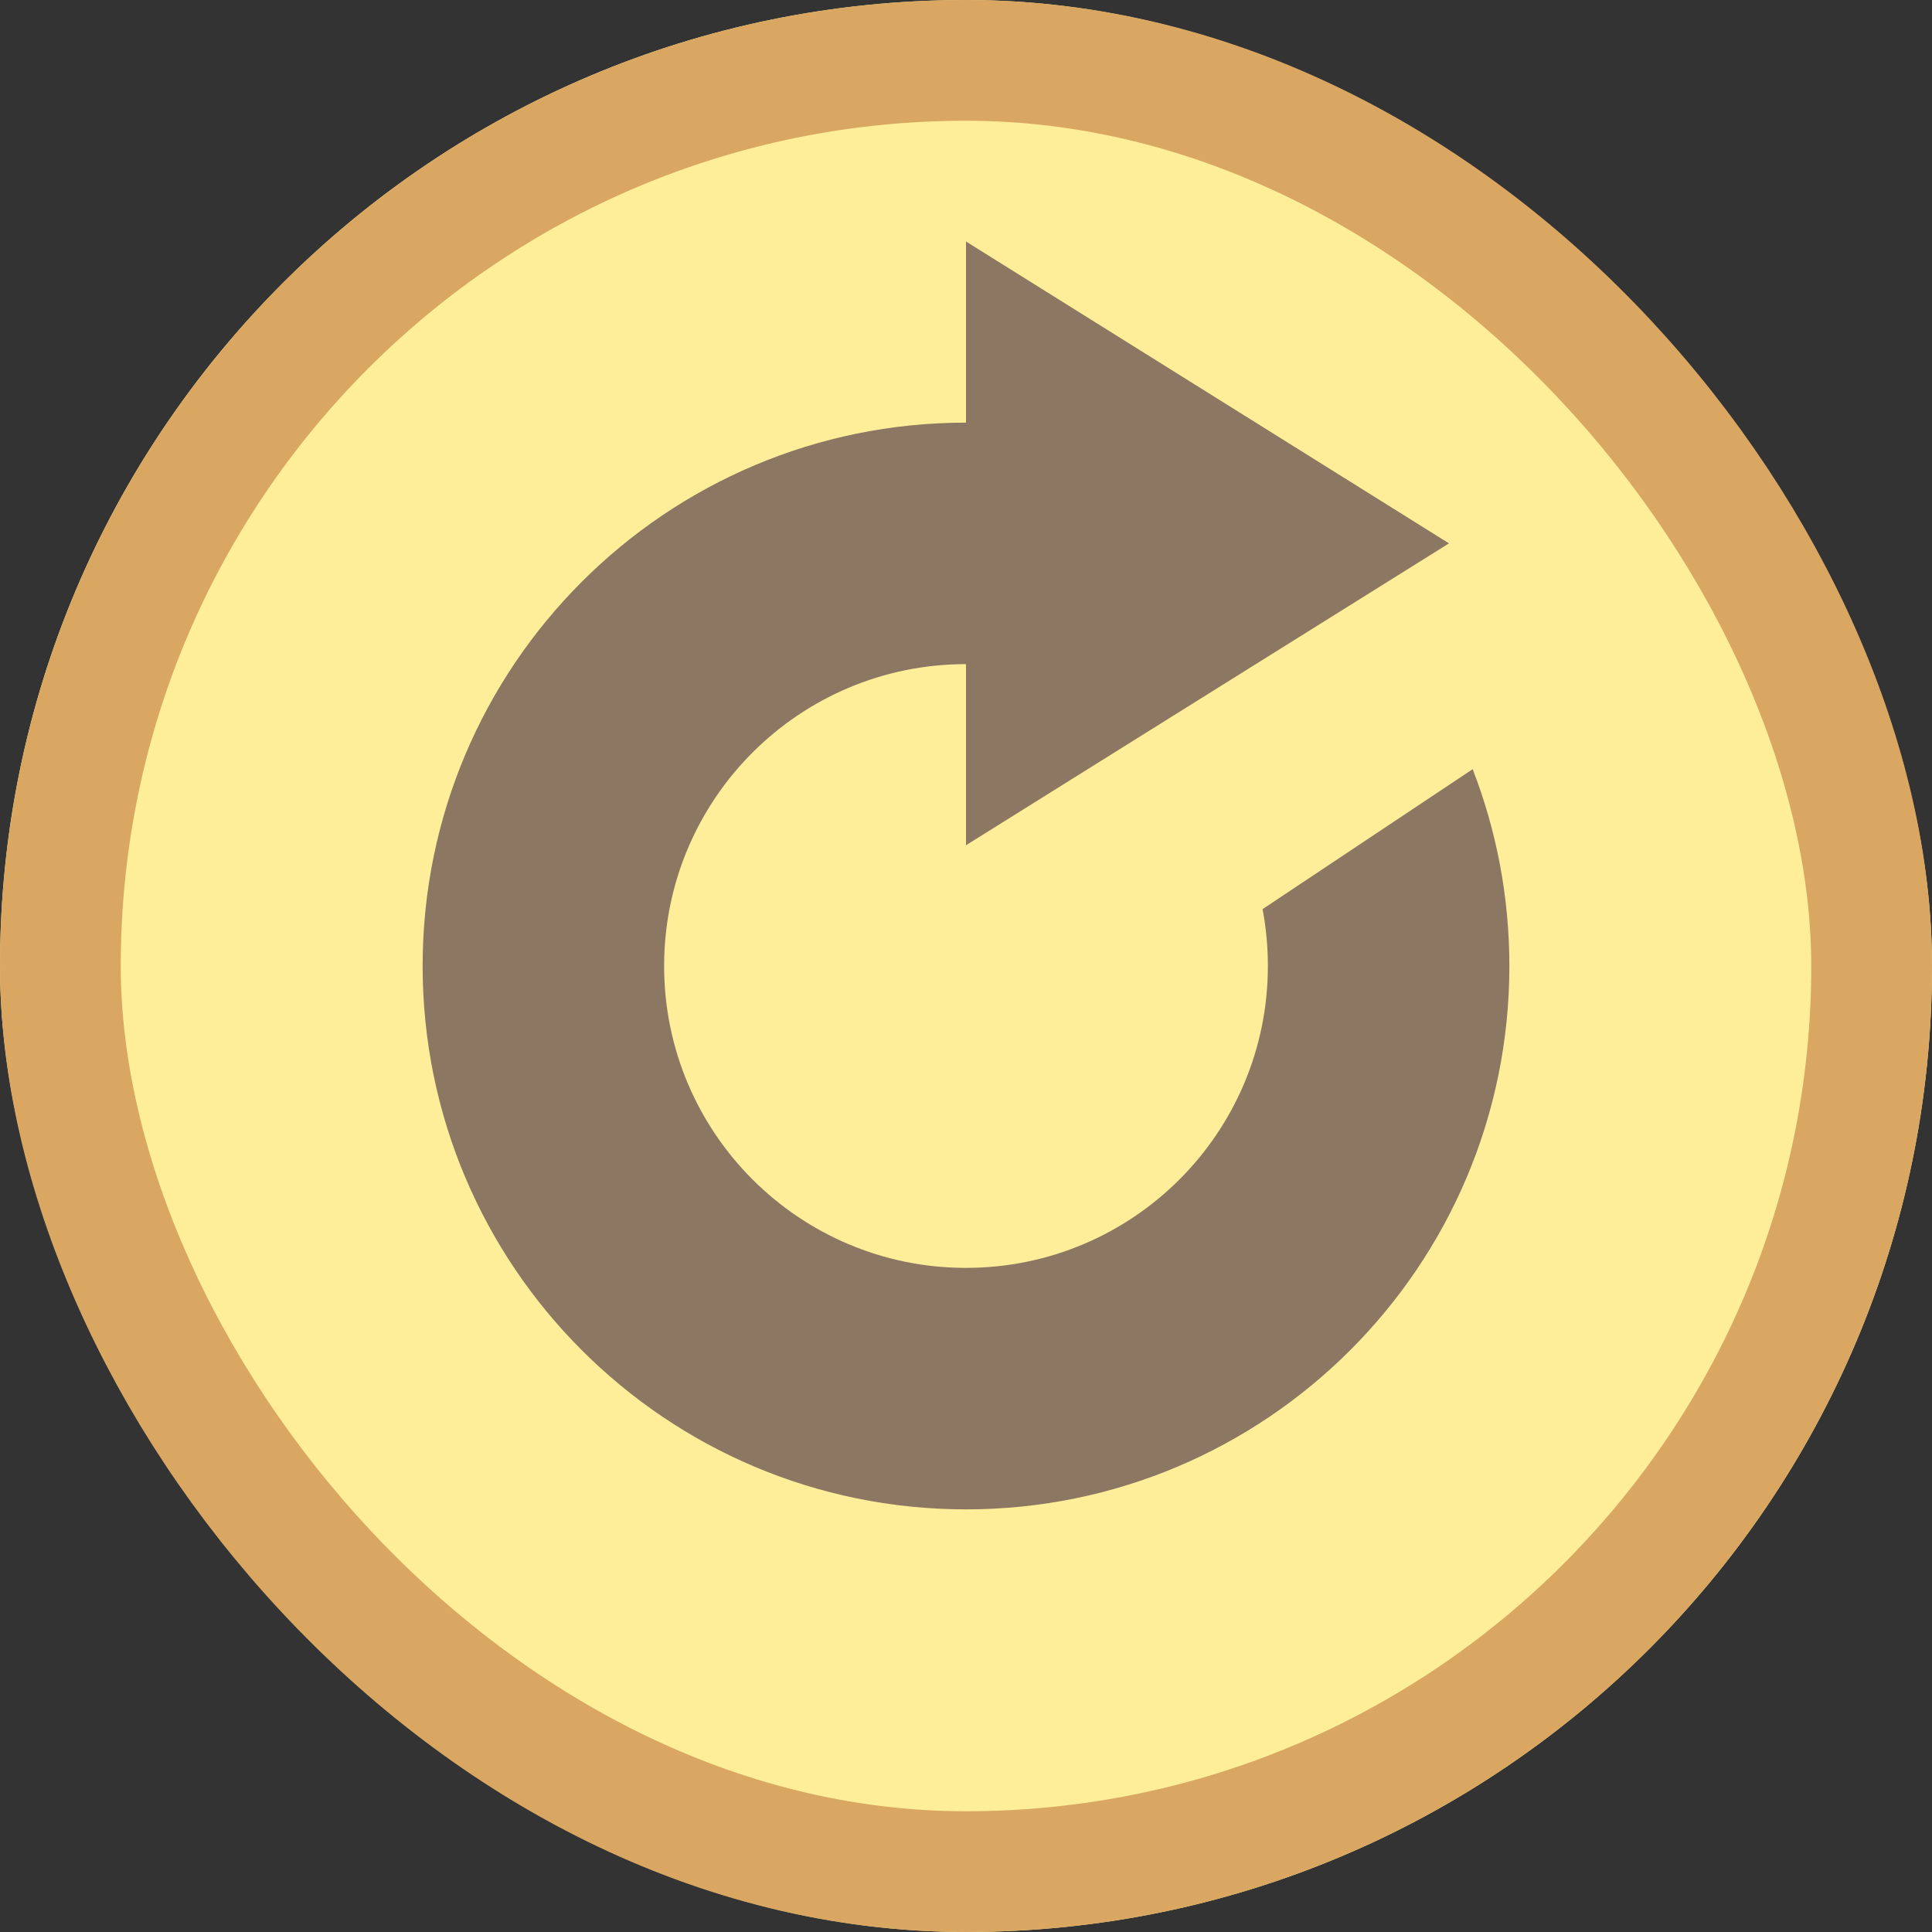 <svg xmlns="http://www.w3.org/2000/svg" xmlns:xlink="http://www.w3.org/1999/xlink" width="16" height="16" viewBox="0 0 16 16">
  <rect x="0" y="0" width="16" height="16" fill="#333333" stroke="none"/>
  <defs>
    <rect id="badge-update-a" width="16" height="16" rx="8"/>
  </defs>
  <g fill="none" fill-rule="evenodd">
    <use fill="#FE9" xlink:href="#badge-update-a"/>
    <rect width="15" height="15" x=".5" y=".5" stroke="#D9A762" rx="7.5"/>
    <path fill="#8C7762" d="M8,3.5 L8,5.5 C6.619,5.5 5.5,6.619 5.5,8 C5.5,9.381 6.619,10.5 8,10.5 C9.381,10.5 10.5,9.381 10.5,8 C10.5,7.839 10.485,7.682 10.456,7.529 L12.196,6.37 C12.392,6.875 12.5,7.425 12.5,8 C12.5,10.485 10.485,12.5 8,12.5 C5.515,12.5 3.5,10.485 3.5,8 C3.5,5.515 5.515,3.5 8,3.5 Z M8,2 L12,4.5 L8,7 L8,2 Z"/>
  </g>
</svg>
